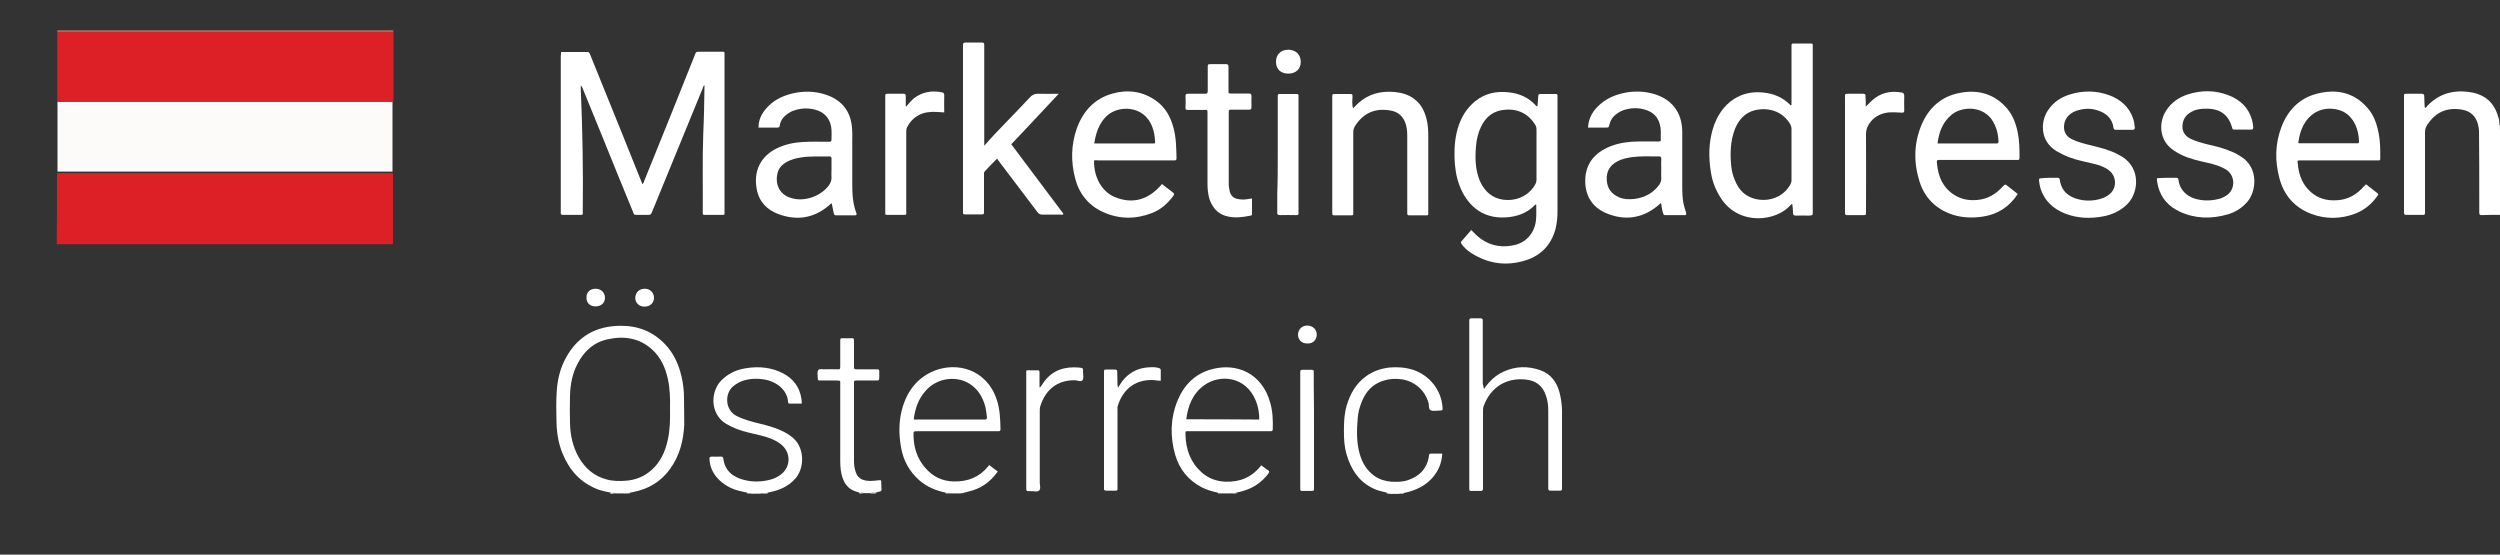 <svg width="284" height="63" viewBox="0 0 284 63" fill="none" xmlns="http://www.w3.org/2000/svg">
<rect x="0" y="0" width="284" height="63" fill="#333333" stroke="none"/>
<g clip-path="url(#clip0_517_515)">
<path d="M44.673 3.561C44.673 3.645 44.702 3.702 44.702 3.787C44.702 6.273 44.702 8.73 44.702 11.217C44.702 11.612 44.73 11.584 44.333 11.584C42.828 11.584 41.294 11.584 39.789 11.584C28.684 11.584 17.608 11.584 6.504 11.584C6.504 8.9 6.504 6.244 6.504 3.561C6.674 3.476 6.845 3.532 6.987 3.532C19.369 3.532 31.78 3.532 44.162 3.532C44.333 3.504 44.503 3.476 44.673 3.561Z" fill="#DD1F26"/>
<path d="M6.476 19.691C6.618 19.606 6.788 19.663 6.93 19.663C19.341 19.663 31.752 19.663 44.163 19.663C44.73 19.663 44.645 19.606 44.645 20.143C44.645 22.516 44.645 24.889 44.645 27.262C44.645 27.319 44.645 27.347 44.645 27.404C44.645 27.743 44.674 27.743 44.304 27.743C44.248 27.743 44.219 27.743 44.163 27.743C31.723 27.743 19.284 27.743 6.816 27.743C6.703 27.743 6.561 27.743 6.447 27.743C6.476 25.03 6.476 22.347 6.476 19.691Z" fill="#DD1F26"/>
<path d="M284.001 24.409C283.291 24.409 282.581 24.409 281.9 24.437C281.701 24.437 281.644 24.352 281.644 24.155C281.644 23.618 281.644 23.053 281.644 22.516C281.644 20.002 281.644 17.487 281.616 14.945C281.616 14.662 281.559 14.408 281.502 14.126C281.246 13.193 280.65 12.628 279.713 12.459C278.066 12.176 276.731 12.656 275.737 14.182C275.567 14.436 275.481 14.719 275.481 15.03C275.481 17.968 275.481 20.934 275.481 23.872C275.481 23.985 275.481 24.098 275.481 24.183C275.481 24.324 275.453 24.409 275.282 24.409C274.629 24.409 273.976 24.409 273.323 24.409C273.181 24.409 273.096 24.352 273.096 24.183C273.096 24.098 273.096 24.013 273.096 23.9C273.096 19.663 273.096 15.397 273.096 11.159C273.096 11.103 273.096 11.046 273.096 10.99C273.096 10.651 273.096 10.651 273.465 10.651C274.005 10.651 274.544 10.651 275.084 10.651C275.339 10.651 275.396 10.735 275.396 10.961C275.396 11.385 275.425 11.809 275.453 12.233C275.623 12.261 275.652 12.148 275.708 12.063C276.958 10.735 278.492 10.227 280.309 10.425C280.707 10.481 281.104 10.538 281.474 10.679C282.78 11.131 283.49 12.091 283.831 13.391C283.916 13.645 283.944 13.928 283.944 14.21C283.973 14.267 283.973 14.323 283.973 14.408C284.001 14.521 283.916 14.662 284.03 14.775C284.001 17.968 284.001 21.188 284.001 24.409Z" fill="white"/>
<path d="M84.861 55.965C84.236 55.824 83.611 55.711 83.014 55.429C82.049 54.948 81.254 54.27 80.828 53.253C80.686 52.914 80.629 52.547 80.6 52.18C80.572 51.982 80.629 51.869 80.856 51.869C81.197 51.897 81.566 51.869 81.907 51.869C82.049 51.869 82.134 51.925 82.162 52.067C82.333 53.479 83.27 54.214 84.548 54.525C85.542 54.779 86.564 54.751 87.587 54.468C87.956 54.355 88.325 54.186 88.638 53.96C89.887 53.056 89.887 51.361 88.666 50.428C87.984 49.92 87.218 49.665 86.422 49.468C85.514 49.242 84.576 49.072 83.696 48.733C83.27 48.564 82.873 48.366 82.475 48.14C80.6 46.981 80.714 44.411 81.964 43.196C82.645 42.518 83.441 42.094 84.378 41.896C85.769 41.614 87.161 41.642 88.524 42.207C89.717 42.716 90.597 43.535 90.938 44.806C91.023 45.117 91.08 45.456 91.08 45.852C90.626 45.852 90.171 45.852 89.717 45.852C89.575 45.852 89.546 45.795 89.518 45.654C89.461 44.382 88.297 43.365 86.849 43.111C85.996 42.97 85.144 42.998 84.321 43.281C83.952 43.422 83.611 43.62 83.299 43.874C82.305 44.693 82.333 46.586 83.696 47.264C84.548 47.688 85.457 47.914 86.366 48.14C87.161 48.338 87.928 48.535 88.666 48.874C89.177 49.1 89.632 49.355 90.058 49.722C91.449 50.88 91.421 53.253 90.285 54.44C89.546 55.231 88.638 55.655 87.587 55.881C87.445 55.909 87.331 55.937 87.189 55.965C87.132 56.022 87.076 55.994 87.019 56.022C86.934 56.022 86.849 56.022 86.763 56.022C86.65 56.022 86.564 55.994 86.451 56.078C86.11 56.078 85.769 56.078 85.428 56.078C85.343 55.994 85.23 56.05 85.144 56.022C85.088 56.022 85.031 56.022 84.974 56.022C84.974 55.994 84.917 56.022 84.861 55.965Z" fill="white"/>
<path d="M157.536 55.965C157.167 55.852 156.769 55.796 156.4 55.655C154.753 55.033 153.759 53.818 153.162 52.208C152.85 51.389 152.708 50.541 152.68 49.665C152.651 48.479 152.651 47.292 152.964 46.134C153.361 44.778 154.014 43.591 155.179 42.744C155.974 42.179 156.854 41.868 157.792 41.755C158.7 41.67 159.609 41.727 160.518 42.009C162.392 42.631 163.727 44.298 163.869 46.247C163.898 46.614 163.898 46.614 163.528 46.643C163.5 46.643 163.5 46.643 163.472 46.643C163.159 46.643 162.79 46.727 162.534 46.614C162.25 46.473 162.364 46.049 162.279 45.767C161.824 44.157 160.49 43.252 159.183 43.083C158.473 42.998 157.82 43.026 157.138 43.252C155.889 43.648 155.122 44.524 154.668 45.71C154.44 46.275 154.298 46.84 154.242 47.434C154.128 48.818 154.071 50.23 154.469 51.587C154.753 52.575 155.264 53.451 156.144 54.073C156.712 54.468 157.366 54.666 158.076 54.722C158.7 54.751 159.325 54.751 159.922 54.553C161.285 54.101 162.137 53.197 162.336 51.756C162.364 51.615 162.364 51.53 162.534 51.53C162.96 51.53 163.386 51.53 163.841 51.53C163.784 52.632 163.386 53.536 162.676 54.327C161.938 55.146 160.972 55.626 159.893 55.909C159.723 55.937 159.552 55.994 159.41 56.022C159.354 56.05 159.297 56.05 159.24 56.05C159.155 56.05 159.041 56.022 158.956 56.107C158.615 56.107 158.274 56.107 157.934 56.107C157.848 56.022 157.735 56.078 157.65 56.05C157.65 55.994 157.593 56.022 157.536 55.965Z" fill="white"/>
<path d="M97.611 55.965C97.526 55.937 97.469 55.909 97.384 55.881C96.588 55.683 96.049 55.175 95.765 54.412C95.509 53.762 95.452 53.056 95.452 52.349C95.452 49.468 95.452 46.614 95.452 43.733C95.452 43.168 95.509 43.252 94.97 43.224C94.402 43.224 93.834 43.224 93.266 43.224C92.896 43.224 92.896 43.224 92.896 42.885C92.896 42.603 92.811 42.235 92.953 42.038C93.095 41.84 93.493 41.981 93.777 41.953C94.231 41.925 94.657 41.953 95.112 41.953C95.424 41.953 95.452 41.953 95.452 41.614C95.452 40.682 95.452 39.721 95.452 38.789C95.452 38.422 95.452 38.422 95.822 38.422C96.134 38.422 96.446 38.45 96.73 38.422C96.986 38.393 97.014 38.506 97.014 38.704C97.014 39.608 97.014 40.484 97.014 41.388C97.014 41.473 97.014 41.557 97.014 41.67C96.986 41.896 97.071 41.953 97.298 41.953C97.98 41.953 98.662 41.953 99.372 41.953C99.485 41.953 99.599 41.953 99.684 41.953C99.854 41.953 99.883 42.038 99.883 42.179C99.883 42.461 99.883 42.716 99.883 42.998C99.883 43.168 99.798 43.224 99.656 43.224C99.372 43.224 99.088 43.224 98.775 43.224C98.264 43.224 97.753 43.224 97.27 43.224C97.071 43.224 96.986 43.281 97.014 43.478C97.014 43.563 97.014 43.62 97.014 43.705C97.014 46.586 97.014 49.44 97.014 52.321C97.014 52.688 97.043 53.084 97.156 53.451C97.355 54.186 97.753 54.609 98.832 54.638C99.173 54.638 99.542 54.581 99.883 54.553C100.053 54.525 100.11 54.581 100.11 54.722C100.11 55.005 100.11 55.259 100.138 55.542C100.167 55.739 100.082 55.824 99.883 55.852C99.769 55.852 99.684 55.909 99.57 55.937C99.514 55.994 99.457 55.965 99.4 55.965C99.343 55.965 99.286 55.965 99.23 55.965C99.144 55.965 99.031 55.937 98.946 56.022C98.662 56.022 98.406 56.022 98.122 56.022C98.037 55.937 97.923 55.994 97.838 55.965C97.724 55.994 97.668 56.022 97.611 55.965Z" fill="white"/>
<path d="M44.674 3.56C43.453 3.56 42.231 3.56 41.01 3.56C29.508 3.56 18.006 3.56 6.504 3.56C6.533 3.531 6.448 3.475 6.561 3.475C6.675 3.475 6.817 3.475 6.93 3.475C19.512 3.475 32.093 3.475 44.702 3.475C44.674 3.503 44.674 3.531 44.674 3.56Z" fill="#F2B49E"/>
<path d="M284.001 14.747C283.858 14.634 283.916 14.521 283.916 14.38C283.944 14.352 283.973 14.352 284.001 14.38C284.001 14.521 284.001 14.634 284.001 14.747Z" fill="white"/>
<path d="M139.842 56.05C139.927 55.965 140.012 55.965 140.126 55.965C140.154 55.994 140.154 55.994 140.154 56.022C140.154 56.05 140.126 56.05 140.126 56.05C140.012 56.05 139.927 56.05 139.842 56.05Z" fill="white"/>
<path d="M69.353 55.965C69.438 55.965 69.523 55.965 69.608 55.994C69.637 55.994 69.665 56.022 69.637 56.05C69.637 56.078 69.608 56.078 69.608 56.078C69.523 56.078 69.438 56.078 69.324 56.078C69.353 56.022 69.353 55.994 69.353 55.965Z" fill="white"/>
<path d="M69.637 56.05C69.637 56.022 69.637 55.994 69.637 55.965C69.75 55.937 69.835 55.937 69.921 56.05C69.807 56.05 69.722 56.05 69.637 56.05Z" fill="white"/>
<path d="M70.916 56.05C71.001 55.937 71.086 55.965 71.2 55.965C71.228 55.994 71.228 55.994 71.228 56.022C71.228 56.05 71.2 56.05 71.2 56.05C71.086 56.05 71.001 56.05 70.916 56.05Z" fill="white"/>
<path d="M157.706 55.965C157.82 55.965 157.905 55.937 157.99 56.05C157.905 56.05 157.82 56.05 157.706 56.05C157.706 56.022 157.678 56.022 157.706 55.965C157.706 55.994 157.706 55.965 157.706 55.965Z" fill="white"/>
<path d="M159.012 56.05C159.097 55.965 159.182 55.965 159.296 55.965C159.324 55.994 159.324 55.994 159.324 56.022C159.324 56.05 159.296 56.05 159.296 56.05C159.182 56.05 159.097 56.05 159.012 56.05Z" fill="white"/>
<path d="M109.199 55.965C109.285 55.965 109.37 55.965 109.455 55.937C109.455 55.965 109.455 55.994 109.455 56.022C109.37 56.022 109.285 56.022 109.171 56.022C109.143 55.994 109.143 55.994 109.143 55.965C109.171 55.994 109.171 55.965 109.199 55.965Z" fill="white"/>
<path d="M85.23 55.965C85.343 55.937 85.428 55.937 85.514 56.05C85.428 56.05 85.343 56.05 85.23 56.05C85.201 56.022 85.201 56.022 85.201 55.994C85.201 55.994 85.201 55.965 85.23 55.965Z" fill="white"/>
<path d="M86.508 56.05C86.593 55.937 86.678 55.965 86.792 55.965C86.82 55.994 86.82 55.994 86.82 56.022C86.82 56.05 86.792 56.05 86.792 56.05C86.707 56.05 86.593 56.05 86.508 56.05Z" fill="white"/>
<path d="M86.791 56.05C86.791 56.022 86.791 55.994 86.791 55.965C86.876 55.965 86.961 55.965 87.047 55.965C87.075 55.994 87.075 55.994 87.075 56.022C87.075 56.05 87.047 56.05 87.047 56.05C86.961 56.05 86.876 56.05 86.791 56.05Z" fill="white"/>
<path d="M97.782 55.965C97.896 55.937 97.981 55.937 98.066 56.05C97.981 56.05 97.896 56.05 97.782 56.05C97.754 56.022 97.754 56.022 97.754 55.994C97.782 55.994 97.782 55.965 97.782 55.965Z" fill="white"/>
<path d="M98.889 56.05C98.974 55.937 99.059 55.965 99.173 55.965C99.201 55.994 99.201 55.994 99.201 56.022C99.201 56.05 99.173 56.05 99.173 56.05C99.088 56.05 99.002 56.05 98.889 56.05Z" fill="white"/>
<path d="M107.439 55.965C107.524 55.965 107.609 55.965 107.694 55.965C107.723 55.965 107.751 55.994 107.723 56.022C107.723 56.05 107.694 56.05 107.694 56.05C107.609 56.05 107.524 56.05 107.41 56.05C107.439 56.022 107.439 55.994 107.439 55.965Z" fill="white"/>
<path d="M107.721 56.05C107.721 56.022 107.721 55.994 107.721 55.965C107.834 55.937 107.948 55.937 108.005 56.05C107.891 56.05 107.806 56.05 107.721 56.05Z" fill="white"/>
<path d="M109.198 55.965C109.198 55.994 109.198 56.022 109.198 56.05C109.113 56.05 109.028 56.05 108.914 56.05C108.971 55.937 109.084 55.965 109.198 55.965Z" fill="white"/>
<path d="M138.536 55.965C138.65 55.965 138.763 55.937 138.82 56.05C138.735 56.05 138.65 56.05 138.536 56.05C138.508 56.022 138.508 56.022 138.508 55.994C138.508 55.965 138.536 55.965 138.536 55.965Z" fill="white"/>
<path d="M284.002 14.408C283.973 14.408 283.945 14.408 283.916 14.408C283.916 14.351 283.916 14.295 283.916 14.239C283.945 14.239 283.973 14.239 284.002 14.239C284.002 14.267 284.002 14.323 284.002 14.408Z" fill="white"/>
<path d="M71.17 56.05C71.17 56.022 71.17 55.994 71.17 55.965C71.227 55.965 71.284 55.965 71.34 55.965C71.369 55.994 71.369 55.994 71.369 56.022C71.369 56.05 71.34 56.05 71.34 56.05C71.312 56.05 71.255 56.05 71.17 56.05Z" fill="white"/>
<path d="M71.369 56.05C71.369 56.022 71.369 55.994 71.369 55.965C71.426 55.965 71.483 55.965 71.54 55.965C71.54 55.994 71.54 56.022 71.54 56.05C71.483 56.05 71.426 56.05 71.369 56.05Z" fill="white"/>
<path d="M84.859 55.965C84.916 55.965 84.973 55.965 85.03 55.965C85.058 55.994 85.087 55.994 85.058 56.022C85.058 56.05 85.03 56.05 85.03 56.05C84.973 56.05 84.916 56.05 84.859 56.05C84.859 56.022 84.859 55.994 84.859 55.965Z" fill="white"/>
<path d="M87.047 56.05C87.047 56.022 87.047 55.994 87.047 55.965C87.104 55.965 87.16 55.965 87.217 55.965C87.217 55.994 87.217 56.022 87.217 56.05C87.189 56.05 87.132 56.05 87.047 56.05Z" fill="white"/>
<path d="M138.536 55.965C138.536 55.994 138.536 56.022 138.536 56.05C138.479 56.05 138.422 56.05 138.365 56.05C138.365 56.022 138.365 55.994 138.365 55.965C138.422 55.965 138.479 55.965 138.536 55.965Z" fill="white"/>
<path d="M99.174 56.05C99.174 56.022 99.174 55.994 99.174 55.965C99.231 55.965 99.287 55.965 99.344 55.965C99.373 55.994 99.373 55.994 99.373 56.022C99.373 56.05 99.344 56.05 99.344 56.05C99.287 56.05 99.231 56.05 99.174 56.05Z" fill="white"/>
<path d="M99.344 56.05C99.344 56.022 99.344 55.994 99.344 55.965C99.401 55.965 99.457 55.965 99.514 55.965C99.514 55.994 99.514 56.022 99.514 56.05C99.486 56.05 99.429 56.05 99.344 56.05Z" fill="white"/>
<path d="M140.098 56.05C140.098 56.022 140.098 55.994 140.098 55.965C140.154 55.965 140.211 55.965 140.268 55.965C140.296 55.994 140.296 55.994 140.296 56.022C140.296 56.05 140.268 56.05 140.268 56.05C140.24 56.05 140.154 56.05 140.098 56.05Z" fill="white"/>
<path d="M140.297 56.05C140.297 56.022 140.297 55.994 140.297 55.965C140.354 55.965 140.41 55.965 140.467 55.965C140.467 55.994 140.467 56.022 140.467 56.05C140.41 56.05 140.354 56.05 140.297 56.05Z" fill="white"/>
<path d="M157.706 55.965C157.706 55.994 157.706 56.022 157.706 56.05C157.649 56.05 157.592 56.05 157.535 56.05C157.535 56.022 157.535 55.994 157.535 55.965C157.592 55.965 157.649 55.965 157.706 55.965Z" fill="white"/>
<path d="M97.782 55.965C97.782 55.994 97.782 56.022 97.782 56.05C97.725 56.05 97.668 56.05 97.611 56.05C97.611 56.022 97.611 55.994 97.611 55.965C97.668 55.965 97.725 55.965 97.782 55.965Z" fill="white"/>
<path d="M85.029 56.05C85.029 56.022 85.029 55.994 85.029 55.965C85.086 55.965 85.143 55.965 85.2 55.965C85.2 55.994 85.2 56.022 85.2 56.05C85.171 56.05 85.115 56.05 85.029 56.05Z" fill="white"/>
<path d="M159.297 56.05C159.297 56.022 159.297 55.994 159.297 55.965C159.354 55.965 159.41 55.965 159.467 55.965C159.467 55.994 159.467 56.022 159.467 56.05C159.41 56.05 159.354 56.05 159.297 56.05Z" fill="white"/>
<path d="M63.731 5.904C64.753 5.904 65.747 5.904 66.713 5.904C66.912 5.904 66.969 6.018 67.025 6.159C67.423 7.176 67.849 8.193 68.246 9.182C69.808 13.024 71.371 16.894 72.904 20.736C72.933 20.793 72.933 20.849 72.961 20.906C73.131 20.821 73.131 20.68 73.188 20.539C75.119 15.792 77.022 11.046 78.925 6.272C79.067 5.876 79.067 5.876 79.521 5.876C80.317 5.876 81.112 5.876 81.907 5.876C82.333 5.876 82.305 5.848 82.305 6.272C82.305 7.826 82.305 9.379 82.305 10.933C82.305 15.227 82.305 19.493 82.305 23.788C82.305 23.872 82.305 23.957 82.305 24.07C82.305 24.437 82.333 24.409 81.964 24.409C81.367 24.409 80.771 24.409 80.174 24.409C79.834 24.409 79.834 24.409 79.834 24.098C79.862 21.132 79.777 18.137 79.891 15.171C79.976 13.363 80.004 11.527 80.032 9.69C79.862 9.775 79.862 9.944 79.805 10.086C77.903 14.719 76 19.38 74.097 24.014C73.927 24.409 73.927 24.409 73.529 24.409C73.16 24.409 72.79 24.409 72.421 24.409C72.024 24.409 72.024 24.409 71.91 24.07C70.746 21.245 69.581 18.392 68.445 15.566C67.678 13.702 66.94 11.866 66.173 10.001C66.145 9.916 66.088 9.803 65.975 9.718C65.975 9.831 65.975 9.973 65.975 10.086C66.173 14.691 66.258 19.296 66.202 23.901C66.202 24.465 66.287 24.409 65.691 24.409C65.123 24.409 64.555 24.409 63.986 24.409C63.759 24.409 63.674 24.352 63.703 24.127C63.703 24.07 63.703 24.014 63.703 23.957C63.703 18.081 63.703 12.233 63.703 6.357C63.731 6.244 63.731 6.102 63.731 5.904Z" fill="white"/>
<path d="M111.81 16.555C113.486 14.634 115.304 12.911 116.979 11.074C117.235 10.792 117.519 10.651 117.916 10.651C118.655 10.679 119.393 10.651 120.274 10.651C119.308 11.668 118.428 12.628 117.547 13.56C116.667 14.493 115.786 15.453 114.878 16.386C116.866 19.041 118.854 21.669 120.813 24.296C120.728 24.437 120.614 24.381 120.501 24.381C119.819 24.381 119.138 24.381 118.428 24.381C118.144 24.381 118.002 24.296 117.831 24.07C116.411 22.205 115.02 20.341 113.6 18.476C113.486 18.335 113.401 18.222 113.259 18.024C112.776 18.505 112.322 18.985 111.867 19.465C111.754 19.578 111.782 19.747 111.782 19.889C111.782 21.217 111.782 22.544 111.782 23.844C111.782 23.957 111.782 24.07 111.782 24.155C111.782 24.296 111.725 24.352 111.583 24.352C110.902 24.352 110.248 24.352 109.567 24.352C109.425 24.352 109.396 24.268 109.396 24.155C109.396 24.042 109.396 23.929 109.396 23.844C109.396 17.685 109.396 11.498 109.396 5.339C109.396 4.831 109.396 4.831 109.908 4.831C110.447 4.831 110.987 4.831 111.526 4.831C111.754 4.831 111.81 4.887 111.81 5.113C111.81 5.82 111.81 6.554 111.81 7.261C111.81 10.17 111.81 13.08 111.81 16.018C111.81 16.244 111.81 16.414 111.81 16.555Z" fill="white"/>
<path d="M153.701 12.317C153.928 12.091 154.127 11.865 154.326 11.696C155.49 10.651 156.882 10.312 158.444 10.453C159.239 10.538 160.006 10.735 160.659 11.244C161.426 11.809 161.824 12.6 162.051 13.504C162.221 14.154 162.25 14.803 162.25 15.453C162.25 18.335 162.25 21.188 162.25 24.07C162.25 24.155 162.25 24.211 162.25 24.296C162.25 24.437 162.193 24.465 162.051 24.465C161.398 24.465 160.744 24.465 160.091 24.465C159.892 24.465 159.864 24.381 159.864 24.211C159.864 24.098 159.864 23.985 159.864 23.9C159.864 21.104 159.864 18.278 159.864 15.482C159.864 15.001 159.836 14.549 159.694 14.097C159.41 13.193 158.813 12.685 157.904 12.543C156.172 12.261 154.866 12.854 153.928 14.323C153.786 14.549 153.73 14.775 153.73 15.058C153.73 18.024 153.73 21.019 153.73 23.985C153.73 24.098 153.73 24.211 153.73 24.296C153.73 24.437 153.673 24.465 153.531 24.465C152.878 24.465 152.224 24.465 151.571 24.465C151.372 24.465 151.344 24.381 151.344 24.211C151.344 24.126 151.344 24.042 151.344 23.929C151.344 19.691 151.344 15.453 151.344 11.216C151.344 11.187 151.344 11.159 151.344 11.131C151.344 10.651 151.316 10.679 151.798 10.679C152.281 10.679 152.764 10.679 153.275 10.679C153.644 10.679 153.644 10.679 153.644 11.046C153.616 11.442 153.588 11.865 153.701 12.317Z" fill="white"/>
<path d="M232.767 20.2C233.079 20.2 233.42 20.2 233.732 20.2C233.874 20.2 233.96 20.228 233.988 20.397C234.158 21.697 234.982 22.375 236.175 22.657C236.998 22.855 237.85 22.827 238.674 22.573C238.873 22.516 239.072 22.431 239.27 22.318C239.867 21.979 240.236 21.499 240.264 20.793C240.264 20.058 239.924 19.521 239.299 19.154C238.816 18.872 238.305 18.702 237.765 18.589C236.856 18.363 235.919 18.194 235.039 17.855C234.528 17.657 234.073 17.431 233.59 17.148C231.688 15.99 231.801 13.73 232.682 12.487C233.278 11.611 234.102 11.046 235.124 10.735C236.658 10.255 238.191 10.283 239.696 10.848C240.918 11.329 241.855 12.148 242.309 13.419C242.423 13.758 242.48 14.097 242.508 14.436C242.536 14.634 242.48 14.747 242.252 14.747C241.628 14.747 241.031 14.747 240.406 14.747C240.236 14.747 240.122 14.719 240.094 14.521C239.952 13.447 239.27 12.854 238.305 12.543C237.481 12.261 236.658 12.317 235.834 12.6C234.982 12.911 234.499 13.56 234.471 14.351C234.442 15.001 234.726 15.482 235.323 15.792C235.834 16.047 236.374 16.216 236.913 16.357C237.879 16.612 238.873 16.809 239.81 17.177C240.264 17.346 240.69 17.572 241.116 17.826C243.218 19.182 242.934 21.895 241.684 23.166C240.918 23.929 239.98 24.381 238.93 24.578C237.453 24.861 236.004 24.804 234.613 24.268C233.25 23.731 232.256 22.827 231.801 21.414C231.716 21.104 231.659 20.793 231.631 20.482C231.631 20.284 231.688 20.256 231.858 20.256C232.142 20.228 232.454 20.2 232.767 20.2Z" fill="white"/>
<path d="M246.285 20.2C246.597 20.2 246.909 20.2 247.193 20.2C247.364 20.2 247.477 20.228 247.477 20.454C247.648 21.782 248.727 22.544 249.977 22.714C250.687 22.827 251.368 22.77 252.05 22.601C252.334 22.544 252.589 22.403 252.845 22.262C254.038 21.556 253.924 19.86 252.845 19.239C252.22 18.872 251.539 18.674 250.829 18.505C249.806 18.279 248.784 18.052 247.818 17.6C247.534 17.459 247.279 17.318 247.023 17.148C245.177 15.99 245.234 13.815 246.086 12.543C246.654 11.668 247.477 11.074 248.5 10.735C250.062 10.227 251.624 10.227 253.158 10.82C254.464 11.329 255.43 12.204 255.827 13.617C255.912 13.899 255.941 14.182 255.969 14.465C255.969 14.634 255.941 14.719 255.742 14.719C255.089 14.719 254.435 14.719 253.782 14.719C253.64 14.719 253.612 14.662 253.584 14.549C253.186 13.08 252.277 12.374 250.744 12.346C250.175 12.346 249.607 12.374 249.096 12.628C248.5 12.911 248.074 13.335 247.96 14.013C247.818 14.775 248.102 15.369 248.784 15.736C249.409 16.047 250.062 16.216 250.715 16.386C251.737 16.612 252.732 16.866 253.669 17.29C254.01 17.431 254.322 17.629 254.634 17.826C256.594 19.098 256.338 21.725 255.288 22.94C254.691 23.618 253.953 24.098 253.072 24.352C251.226 24.889 249.38 24.861 247.619 24.042C246.398 23.477 245.546 22.573 245.177 21.245C245.12 21.019 245.063 20.765 245.035 20.539C245.007 20.228 245.007 20.228 245.319 20.228C245.688 20.2 246.001 20.2 246.285 20.2Z" fill="white"/>
<path d="M168.584 44.185C169.18 43.309 169.862 42.659 170.771 42.235C172.162 41.586 173.582 41.557 175.002 42.066C176.195 42.49 176.848 43.422 177.161 44.58C177.331 45.23 177.416 45.88 177.445 46.558C177.445 49.496 177.445 52.434 177.445 55.344C177.445 55.739 177.445 55.739 177.047 55.739C176.735 55.739 176.422 55.739 176.138 55.739C175.968 55.739 175.883 55.683 175.883 55.513C175.883 55.4 175.883 55.287 175.883 55.203C175.883 52.377 175.883 49.552 175.883 46.727C175.883 46.106 175.826 45.484 175.599 44.891C175.229 43.789 174.434 43.224 173.298 43.111C171.083 42.885 169.322 44.015 168.555 46.106C168.47 46.303 168.47 46.529 168.47 46.727C168.47 49.552 168.47 52.377 168.47 55.203C168.47 55.316 168.47 55.429 168.47 55.513C168.47 55.683 168.413 55.768 168.215 55.768C167.845 55.768 167.476 55.768 167.107 55.768C166.965 55.768 166.908 55.711 166.908 55.57C166.908 55.485 166.908 55.4 166.908 55.287C166.908 49.072 166.908 42.857 166.908 36.642C166.908 36.557 166.908 36.5 166.908 36.416C166.908 36.246 166.965 36.161 167.135 36.161C167.476 36.161 167.845 36.161 168.186 36.161C168.357 36.161 168.442 36.218 168.442 36.387C168.442 36.5 168.442 36.613 168.442 36.698C168.442 39.015 168.442 41.303 168.442 43.62C168.527 43.817 168.499 43.959 168.584 44.185Z" fill="white"/>
<path d="M142.227 22.544C142.227 23.138 142.227 23.731 142.227 24.324C142.227 24.437 142.17 24.494 142.056 24.494C141.233 24.663 140.409 24.776 139.557 24.607C138.535 24.409 137.882 23.816 137.484 22.855C137.228 22.205 137.171 21.527 137.171 20.849C137.171 18.222 137.171 15.595 137.171 12.967C137.171 12.402 137.2 12.487 136.689 12.487C136.121 12.487 135.524 12.487 134.956 12.487C134.757 12.487 134.644 12.459 134.672 12.204C134.701 11.781 134.701 11.357 134.672 10.933C134.672 10.707 134.729 10.651 134.956 10.651C135.609 10.651 136.234 10.651 136.887 10.651C137.115 10.651 137.2 10.594 137.2 10.34C137.2 9.436 137.2 8.56 137.2 7.656C137.2 7.317 137.2 7.289 137.541 7.289C138.109 7.289 138.705 7.289 139.273 7.289C139.5 7.289 139.557 7.373 139.557 7.571C139.557 8.475 139.557 9.351 139.557 10.255C139.557 10.622 139.529 10.622 139.926 10.622C140.58 10.622 141.204 10.622 141.858 10.622C142.056 10.622 142.17 10.679 142.17 10.905C142.17 11.329 142.142 11.752 142.17 12.176C142.17 12.402 142.085 12.459 141.886 12.459C141.233 12.459 140.58 12.459 139.926 12.459C139.614 12.459 139.586 12.459 139.586 12.798C139.586 15.538 139.586 18.278 139.586 20.991C139.586 21.132 139.614 21.301 139.642 21.442C139.756 22.403 140.267 22.601 140.977 22.657C141.375 22.714 141.772 22.601 142.227 22.544Z" fill="white"/>
<path d="M211.949 12.091C212.233 11.866 212.432 11.611 212.659 11.413C213.625 10.538 214.761 10.283 216.01 10.509C216.209 10.538 216.323 10.622 216.323 10.877C216.294 11.442 216.323 12.007 216.323 12.572C216.323 12.741 216.266 12.798 216.067 12.798C215.556 12.77 215.073 12.741 214.562 12.77C213.738 12.854 213.028 13.193 212.517 13.815C212.176 14.239 211.977 14.691 211.977 15.256C212.006 18.137 211.977 21.019 211.977 23.9C211.977 24.014 211.977 24.127 211.977 24.211C211.977 24.352 211.949 24.437 211.779 24.437C211.125 24.437 210.472 24.437 209.819 24.437C209.677 24.437 209.592 24.381 209.592 24.211C209.592 24.098 209.592 23.985 209.592 23.9C209.592 19.663 209.592 15.425 209.592 11.187C209.592 11.131 209.592 11.103 209.592 11.046C209.592 10.651 209.592 10.651 209.989 10.651C210.529 10.651 211.097 10.651 211.637 10.651C211.864 10.651 211.949 10.735 211.921 10.933C211.949 11.329 211.949 11.696 211.949 12.091Z" fill="white"/>
<path d="M102.95 12.091C103.234 11.781 103.49 11.442 103.831 11.159C104.768 10.453 105.819 10.255 106.955 10.481C107.125 10.509 107.267 10.566 107.267 10.792C107.239 11.414 107.267 12.063 107.267 12.77C106.955 12.741 106.642 12.741 106.358 12.713C105.677 12.685 104.995 12.741 104.37 13.08C103.774 13.391 103.348 13.871 103.036 14.465C102.95 14.662 102.95 14.86 102.95 15.03C102.95 17.996 102.95 20.934 102.95 23.901C102.95 24.465 103.036 24.409 102.439 24.409C101.928 24.409 101.417 24.409 100.934 24.409C100.536 24.409 100.565 24.437 100.565 24.042C100.565 22.799 100.565 21.584 100.565 20.341C100.565 17.29 100.565 14.239 100.565 11.188C100.565 11.075 100.565 10.961 100.565 10.877C100.565 10.707 100.622 10.651 100.792 10.651C101.417 10.651 102.013 10.651 102.638 10.651C102.865 10.651 102.894 10.736 102.894 10.933C102.894 11.3 102.894 11.696 102.894 12.063C102.894 12.063 102.922 12.091 102.95 12.091Z" fill="white"/>
<path d="M145.153 17.544C145.153 15.425 145.153 13.334 145.153 11.216C145.153 11.103 145.153 10.99 145.153 10.905C145.153 10.764 145.181 10.679 145.351 10.679C146.004 10.679 146.658 10.679 147.311 10.679C147.481 10.679 147.538 10.764 147.51 10.905C147.51 10.99 147.51 11.074 147.51 11.187C147.51 15.453 147.51 19.719 147.51 23.985C147.51 24.042 147.51 24.098 147.51 24.155C147.538 24.352 147.481 24.465 147.226 24.437C146.601 24.409 146.004 24.437 145.38 24.437C145.153 24.437 145.096 24.352 145.096 24.155C145.096 23.448 145.096 22.714 145.096 22.008C145.153 20.51 145.153 19.041 145.153 17.544Z" fill="white"/>
<path d="M127.006 44.044C127.261 43.62 127.489 43.281 127.744 42.998C128.511 42.179 129.448 41.783 130.527 41.727C130.897 41.699 131.294 41.699 131.663 41.812C131.805 41.868 131.862 41.925 131.862 42.066C131.862 42.461 131.862 42.857 131.862 43.252C131.493 43.252 131.181 43.168 130.84 43.168C128.795 43.168 127.545 44.326 126.977 46.106C126.921 46.275 126.949 46.445 126.949 46.614C126.949 49.496 126.949 52.349 126.949 55.231C126.949 55.796 127.006 55.739 126.438 55.739C126.182 55.739 125.927 55.739 125.671 55.739C125.472 55.739 125.387 55.655 125.415 55.485C125.415 55.4 125.415 55.316 125.415 55.203C125.415 50.965 125.415 46.727 125.415 42.49C125.415 42.433 125.415 42.377 125.415 42.32C125.415 41.981 125.415 41.981 125.756 41.981C126.04 41.981 126.324 41.981 126.637 41.981C126.864 41.981 126.921 42.038 126.921 42.264C126.921 42.772 126.949 43.252 126.949 43.761C126.977 43.846 126.977 43.902 127.006 44.044Z" fill="white"/>
<path d="M118.201 43.959C118.343 43.761 118.485 43.535 118.627 43.337C119.621 42.009 121.013 41.614 122.603 41.755C123.058 41.812 123.058 41.84 123.029 42.264C123.029 42.574 123.143 42.97 122.973 43.196C122.774 43.422 122.405 43.196 122.121 43.196C120.047 43.168 118.769 44.326 118.201 46.078C118.116 46.303 118.116 46.529 118.116 46.755C118.116 49.439 118.116 52.095 118.116 54.779C118.116 55.09 118.258 55.513 118.059 55.711C117.832 55.937 117.435 55.768 117.094 55.796C117.009 55.796 116.923 55.796 116.81 55.796C116.668 55.796 116.583 55.739 116.583 55.598C116.583 55.485 116.583 55.372 116.583 55.287C116.583 51.05 116.583 46.784 116.583 42.546C116.583 41.981 116.497 42.066 117.065 42.066C117.293 42.066 117.52 42.066 117.747 42.066C118.088 42.066 118.088 42.066 118.088 42.433C118.088 42.97 118.088 43.478 118.088 44.015C118.145 43.959 118.173 43.959 118.201 43.959Z" fill="white"/>
<path d="M149.271 48.874C149.271 50.993 149.271 53.14 149.271 55.259C149.271 55.372 149.271 55.485 149.271 55.57C149.271 55.711 149.215 55.768 149.073 55.768C148.675 55.768 148.277 55.768 147.88 55.768C147.766 55.768 147.709 55.711 147.709 55.598C147.709 55.485 147.709 55.372 147.709 55.287C147.709 51.022 147.709 46.756 147.709 42.49C147.709 42.405 147.709 42.348 147.709 42.264C147.681 42.066 147.795 42.009 147.965 42.009C148.306 42.009 148.675 42.009 149.016 42.009C149.186 42.009 149.243 42.066 149.243 42.235C149.243 42.772 149.243 43.337 149.243 43.874C149.271 45.541 149.271 47.208 149.271 48.874Z" fill="white"/>
<path d="M144.953 7.034C144.953 6.187 145.493 5.65 146.345 5.65C147.197 5.65 147.765 6.187 147.765 7.034C147.765 7.854 147.197 8.362 146.345 8.362C145.493 8.362 144.953 7.854 144.953 7.034Z" fill="white"/>
<path d="M148.504 39.015C147.822 39.043 147.453 38.535 147.453 38.026C147.453 37.574 147.766 36.981 148.532 36.981C149.157 37.009 149.583 37.433 149.583 38.026C149.583 38.535 149.186 39.071 148.504 39.015Z" fill="white"/>
<path d="M73.243 32.8C73.868 32.8 74.294 33.252 74.294 33.845C74.294 34.41 73.84 34.834 73.215 34.834C72.59 34.834 72.164 34.41 72.164 33.817C72.192 33.223 72.618 32.8 73.243 32.8Z" fill="white"/>
<path d="M67.649 32.8C68.273 32.8 68.7 33.223 68.728 33.788C68.728 34.41 68.302 34.805 67.649 34.805C67.024 34.805 66.598 34.41 66.626 33.788C66.598 33.223 67.024 32.8 67.649 32.8Z" fill="white"/>
<path d="M77.704 45.286C77.704 44.439 77.619 43.591 77.42 42.772C77.107 41.416 76.539 40.145 75.574 39.128C74.211 37.687 72.535 37.009 70.547 37.009C67.735 37.009 65.634 38.196 64.299 40.625C63.646 41.812 63.333 43.083 63.248 44.411C63.163 45.597 63.191 46.812 63.22 47.999C63.248 49.213 63.447 50.4 63.901 51.502C64.668 53.395 65.918 54.807 67.849 55.57C68.36 55.768 68.871 55.852 69.383 55.965C69.468 56.022 69.553 55.994 69.638 55.994C69.752 55.994 69.865 55.965 69.951 56.05C70.291 56.05 70.632 56.05 70.973 56.05C71.058 55.965 71.172 56.022 71.257 55.994C71.314 55.994 71.371 55.994 71.427 55.994C71.484 55.994 71.541 55.994 71.598 55.965C71.74 55.937 71.853 55.909 71.995 55.881C73.699 55.542 75.091 54.694 76.113 53.282C77.221 51.756 77.647 50.033 77.732 48.196C77.732 47.236 77.704 46.247 77.704 45.286ZM75.858 49.976C75.574 51.304 75.034 52.49 74.012 53.395C73.188 54.129 72.223 54.525 71.115 54.609C70.377 54.666 69.638 54.666 68.928 54.468C67.508 54.101 66.486 53.225 65.747 51.954C65.066 50.739 64.782 49.439 64.753 48.083C64.725 47.038 64.725 46.021 64.753 44.976C64.782 43.704 65.009 42.461 65.605 41.331C66.344 39.891 67.451 38.873 69.07 38.535C70.916 38.139 72.649 38.393 74.097 39.721C75.063 40.597 75.574 41.755 75.858 42.998C76.113 44.156 76.142 45.315 76.113 46.416C76.142 47.631 76.113 48.818 75.858 49.976Z" fill="white"/>
<path d="M144.302 45.767C143.393 42.433 140.524 41.162 137.628 41.953C135.753 42.461 134.504 43.733 133.765 45.513C132.942 47.547 132.913 49.637 133.51 51.7C133.992 53.31 134.986 54.553 136.492 55.344C137.088 55.655 137.713 55.824 138.338 55.965C138.394 56.022 138.451 55.994 138.508 55.994C138.593 55.994 138.707 55.965 138.792 56.05C139.133 56.05 139.474 56.05 139.814 56.05C139.9 55.965 140.013 56.022 140.098 55.994C140.155 55.994 140.212 55.994 140.269 55.994C140.326 55.994 140.382 55.994 140.439 55.965C140.695 55.909 140.979 55.852 141.234 55.768C142.399 55.429 143.336 54.779 144.074 53.818C144.216 53.621 144.217 53.508 144.018 53.395C143.762 53.225 143.535 53.056 143.279 52.858C142.228 54.214 140.865 54.779 139.19 54.722C138.139 54.666 137.23 54.327 136.463 53.621C135.242 52.519 134.731 51.078 134.674 49.468C134.646 48.903 134.646 48.987 135.157 48.987C138.11 48.987 141.064 48.987 144.018 48.987C144.131 48.987 144.245 48.987 144.33 48.987C144.501 48.987 144.586 48.931 144.586 48.761C144.614 47.744 144.586 46.727 144.302 45.767ZM134.759 47.631C134.958 46.078 135.498 44.693 136.804 43.761C138.565 42.49 141.518 42.716 142.654 45.513C142.938 46.191 143.052 46.897 143.052 47.66C140.269 47.631 137.542 47.631 134.759 47.631Z" fill="white"/>
<path d="M113.231 45.4C112.067 41.896 108.659 41.105 106.131 42.122C104.314 42.857 103.178 44.269 102.581 46.106C102.098 47.631 102.07 49.213 102.354 50.795C102.609 52.293 103.291 53.564 104.455 54.581C105.307 55.316 106.33 55.739 107.437 55.965C107.523 56.022 107.608 55.994 107.693 55.994C107.807 55.994 107.92 55.965 108.005 56.05C108.318 56.05 108.63 56.05 108.914 56.05C108.999 55.965 109.113 56.022 109.227 55.994C109.312 55.994 109.397 56.022 109.482 55.965C109.653 55.937 109.823 55.909 109.965 55.852C111.385 55.542 112.493 54.779 113.345 53.564C113.004 53.31 112.692 53.084 112.379 52.83C112.322 52.886 112.266 52.943 112.237 52.999C111.243 54.214 109.937 54.722 108.375 54.694C107.011 54.666 105.932 54.129 105.08 53.112C104.171 52.067 103.802 50.824 103.774 49.468C103.774 48.987 103.745 48.987 104.257 48.987C107.21 48.987 110.164 48.987 113.117 48.987C113.231 48.987 113.345 48.987 113.43 48.987C113.6 48.987 113.629 48.931 113.657 48.79C113.629 47.631 113.6 46.501 113.231 45.4ZM111.868 47.66C111.811 47.66 111.754 47.66 111.697 47.66C109.198 47.66 106.671 47.66 104.171 47.66C104.058 47.66 103.916 47.688 103.802 47.631C103.944 46.445 104.314 45.343 105.137 44.411C106.529 42.8 108.943 42.631 110.419 43.789C111.243 44.411 111.698 45.286 111.953 46.275C112.038 46.671 112.067 47.066 112.123 47.434C112.095 47.575 112.067 47.688 111.868 47.66Z" fill="white"/>
<path d="M176.704 10.679C176.136 10.679 175.568 10.679 175 10.679C174.83 10.679 174.745 10.735 174.745 10.905C174.716 11.3 174.688 11.668 174.659 12.063C174.574 12.091 174.546 12.063 174.517 12.035C173.665 11.074 172.586 10.594 171.308 10.481C169.917 10.34 168.667 10.622 167.588 11.498C166.679 12.233 166.083 13.165 165.713 14.239C165.316 15.397 165.202 16.612 165.231 17.826C165.259 18.928 165.401 20.03 165.799 21.075C166.537 23.025 168.156 24.917 171.138 24.691C172.302 24.607 173.381 24.239 174.233 23.42C174.319 23.335 174.375 23.222 174.517 23.251C174.517 23.844 174.546 24.409 174.489 25.002C174.347 26.358 173.495 27.432 172.217 27.799C170.797 28.166 169.434 27.997 168.213 27.121C167.815 26.838 167.503 26.5 167.133 26.132C166.764 26.556 166.395 26.98 166.054 27.375C165.941 27.488 165.941 27.601 166.026 27.714C166.338 28.138 166.707 28.477 167.162 28.76C169.121 30.003 171.195 30.257 173.381 29.551C175.114 28.986 176.221 27.771 176.704 26.019C176.875 25.341 176.931 24.663 176.931 23.985C176.931 19.747 176.931 15.482 176.931 11.244C176.931 11.159 176.931 11.074 176.931 10.961C176.96 10.735 176.875 10.651 176.704 10.679ZM174.347 21.047C173.24 22.883 170.967 23.025 169.689 22.347C168.894 21.923 168.411 21.245 168.071 20.454C167.588 19.211 167.56 17.939 167.673 16.64C167.73 15.877 167.9 15.114 168.241 14.408C168.696 13.447 169.405 12.769 170.456 12.543C171.99 12.233 173.467 12.656 174.404 14.182C174.517 14.351 174.546 14.549 174.546 14.747C174.546 15.708 174.546 16.668 174.546 17.629C174.546 18.561 174.546 19.493 174.546 20.397C174.546 20.595 174.489 20.821 174.347 21.047Z" fill="white"/>
<path d="M205.929 24.098C205.929 24.042 205.929 24.014 205.929 23.957C205.929 17.77 205.929 11.583 205.929 5.424C205.929 5.311 205.929 5.198 205.929 5.113C205.929 4.972 205.872 4.944 205.73 4.944C205.049 4.944 204.396 4.944 203.714 4.944C203.572 4.944 203.515 5 203.515 5.142C203.515 5.255 203.515 5.368 203.515 5.452C203.515 7.487 203.515 9.492 203.515 11.527C203.515 11.668 203.515 11.809 203.515 11.922C203.43 11.979 203.43 11.979 203.402 11.95C202.55 11.075 201.499 10.622 200.278 10.509C199.085 10.396 198.006 10.594 196.983 11.244C195.762 12.035 195.024 13.222 194.598 14.578C194.086 16.244 194.086 17.939 194.37 19.635C194.541 20.708 194.938 21.669 195.535 22.573C197.58 25.652 201.754 25.172 203.402 23.307C203.458 23.251 203.487 23.194 203.6 23.166C203.657 23.505 203.686 23.844 203.686 24.183C203.686 24.409 203.771 24.494 203.998 24.494C204.509 24.465 205.049 24.494 205.56 24.494C205.929 24.437 205.929 24.465 205.929 24.098ZM203.316 21.075C202.266 22.799 200.136 23.025 198.772 22.375C197.949 22.008 197.438 21.33 197.097 20.51C196.87 20.002 196.728 19.437 196.671 18.9C196.529 17.459 196.557 16.018 197.097 14.634C197.523 13.589 198.233 12.798 199.369 12.515C200.874 12.176 202.408 12.6 203.316 14.013C203.43 14.21 203.515 14.408 203.515 14.634C203.515 15.595 203.515 16.555 203.515 17.516C203.515 18.448 203.515 19.409 203.515 20.341C203.544 20.623 203.458 20.849 203.316 21.075Z" fill="white"/>
<path d="M191.53 24.098C191.445 23.844 191.36 23.618 191.303 23.364C191.104 22.601 191.104 21.81 191.104 21.019C191.104 19.013 191.104 17.007 191.104 15.001C191.104 12.741 189.883 11.188 187.696 10.622C186.731 10.368 185.737 10.34 184.743 10.509C183.664 10.707 182.67 11.075 181.818 11.809C180.994 12.515 180.454 13.363 180.398 14.493C181.079 14.493 181.761 14.493 182.414 14.493C182.755 14.493 182.755 14.493 182.84 14.126C182.897 13.815 183.067 13.532 183.266 13.278C183.578 12.939 183.948 12.713 184.345 12.543C185.14 12.261 185.964 12.204 186.788 12.431C187.867 12.713 188.463 13.391 188.634 14.493C188.69 14.86 188.662 15.256 188.662 15.623C188.662 16.047 188.747 16.075 188.236 16.075C187.27 16.075 186.305 16.047 185.339 16.103C184.26 16.188 183.209 16.414 182.244 16.951C180.738 17.77 180.028 19.07 180.085 20.736C180.142 22.347 180.937 23.533 182.386 24.183C184.459 25.087 186.475 24.861 188.264 23.42C188.406 23.307 188.52 23.194 188.69 23.053C188.719 23.251 188.776 23.42 188.776 23.561C188.804 23.788 188.861 24.042 188.946 24.268C188.974 24.381 189.031 24.437 189.173 24.437C189.94 24.437 190.735 24.437 191.502 24.437C191.587 24.296 191.559 24.183 191.53 24.098ZM188.719 19.239C188.719 19.578 188.69 19.917 188.719 20.228C188.747 20.51 188.634 20.765 188.492 20.991C187.782 21.951 186.816 22.46 185.652 22.601C185.084 22.657 184.516 22.657 183.976 22.431C183.067 22.064 182.584 21.414 182.528 20.454C182.471 19.493 182.868 18.787 183.72 18.335C184.232 18.052 184.8 17.939 185.368 17.855C186.39 17.713 187.412 17.77 188.435 17.77C188.634 17.77 188.747 17.826 188.719 18.052C188.69 18.448 188.719 18.843 188.719 19.239Z" fill="white"/>
<path d="M97.299 24.239C96.873 23.166 96.816 22.064 96.816 20.934C96.816 19.38 96.816 17.798 96.816 16.244C96.816 15.679 96.844 15.086 96.788 14.521C96.646 12.685 95.68 11.413 93.919 10.792C92.641 10.34 91.306 10.312 90 10.622C88.836 10.905 87.813 11.413 87.046 12.317C86.507 12.939 86.166 13.617 86.166 14.493C86.933 14.493 87.615 14.493 88.325 14.493C88.495 14.493 88.552 14.436 88.58 14.267C88.665 13.674 89.006 13.25 89.489 12.911C89.745 12.741 90 12.6 90.312 12.515C91.022 12.289 91.761 12.261 92.499 12.431C93.664 12.685 94.402 13.56 94.459 14.747C94.487 15.058 94.459 15.397 94.459 15.708C94.459 16.103 94.459 16.103 94.061 16.103C93.096 16.103 92.13 16.075 91.165 16.131C90.142 16.188 89.148 16.414 88.211 16.866C86.422 17.77 85.57 19.409 85.967 21.499C86.223 22.912 87.132 23.844 88.438 24.324C90.511 25.087 92.442 24.804 94.175 23.335C94.288 23.251 94.345 23.109 94.487 23.109C94.544 23.448 94.629 23.759 94.686 24.098C94.771 24.465 94.8 24.465 95.141 24.465C95.765 24.465 96.39 24.465 97.015 24.465C97.1 24.465 97.242 24.494 97.299 24.381C97.299 24.324 97.299 24.268 97.299 24.239ZM94.147 21.075C93.238 22.29 91.42 22.94 89.943 22.516C88.325 22.064 88.012 20.623 88.381 19.493C88.552 18.985 88.921 18.646 89.375 18.391C89.886 18.109 90.454 17.968 91.022 17.883C92.073 17.713 93.153 17.798 94.232 17.77C94.43 17.77 94.459 17.855 94.459 18.024C94.459 18.42 94.459 18.843 94.459 19.239C94.459 19.55 94.43 19.889 94.459 20.2C94.459 20.538 94.345 20.793 94.147 21.075Z" fill="white"/>
<path d="M261.338 18.222C262.275 18.222 263.212 18.222 264.15 18.222C266.109 18.222 268.069 18.222 270.029 18.222C270.398 18.222 270.398 18.25 270.398 17.855C270.398 17.007 270.398 16.188 270.256 15.368C270.057 14.21 269.716 13.108 268.921 12.233C267.359 10.453 265.371 10.086 263.184 10.651C261.196 11.159 259.89 12.543 259.18 14.408C258.441 16.329 258.413 18.307 258.952 20.284C259.464 22.205 260.685 23.59 262.559 24.296C264.207 24.917 265.91 24.889 267.558 24.268C268.58 23.872 269.404 23.194 270.029 22.318C270.227 22.064 270.227 22.064 269.972 21.866C269.574 21.555 269.205 21.273 268.779 20.934C268.665 21.047 268.58 21.132 268.495 21.216C267.728 22.092 266.762 22.657 265.57 22.742C264.235 22.855 263.07 22.488 262.162 21.471C261.423 20.651 261.111 19.634 261.026 18.561C260.969 18.25 260.969 18.222 261.338 18.222ZM261.963 13.758C262.9 12.459 264.377 12.063 265.854 12.543C266.677 12.826 267.189 13.419 267.558 14.154C267.842 14.747 267.955 15.397 267.984 16.047C268.012 16.216 267.927 16.301 267.757 16.273C267.671 16.273 267.615 16.273 267.529 16.273C265.541 16.273 263.525 16.273 261.537 16.273C261.395 16.273 261.224 16.301 261.082 16.244C261.196 15.368 261.423 14.521 261.963 13.758Z" fill="white"/>
<path d="M229.217 15.058C228.989 13.928 228.563 12.854 227.74 12.035C226.32 10.566 224.502 10.17 222.571 10.566C220.526 10.961 219.106 12.261 218.311 14.126C217.402 16.244 217.374 18.448 218.055 20.623C218.652 22.488 219.93 23.759 221.804 24.381C222.912 24.748 224.076 24.776 225.241 24.607C226.945 24.352 228.251 23.505 229.217 22.036C228.819 21.725 228.45 21.443 228.109 21.16C227.797 20.906 227.797 20.906 227.513 21.188C226.746 22.036 225.837 22.601 224.644 22.714C223.679 22.799 222.798 22.657 221.975 22.121C220.697 21.301 220.185 20.058 220.043 18.617C219.987 18.166 220.015 18.166 220.469 18.166C223.281 18.166 226.064 18.166 228.876 18.166C228.989 18.166 229.103 18.166 229.188 18.166C229.359 18.194 229.415 18.109 229.415 17.939C229.415 17.007 229.415 16.018 229.217 15.058ZM226.803 16.301C224.587 16.301 222.372 16.301 220.1 16.301C220.271 14.973 220.697 13.843 221.747 12.995C222.997 12.007 225.667 11.95 226.632 14.239C226.888 14.804 227.001 15.425 227.03 16.047C227.03 16.188 227.03 16.301 226.803 16.301Z" fill="white"/>
<path d="M133.311 14.521C132.97 13.278 132.402 12.204 131.323 11.442C129.818 10.368 128.142 10.142 126.41 10.622C124.336 11.187 123.03 12.628 122.32 14.606C121.667 16.47 121.638 18.391 122.15 20.312C122.604 22.036 123.683 23.364 125.33 24.098C127.148 24.917 128.994 24.917 130.84 24.211C131.862 23.816 132.629 23.138 133.282 22.262C133.396 22.092 133.424 22.008 133.254 21.866C132.828 21.555 132.43 21.245 132.004 20.906C130.528 22.657 128.738 23.251 126.608 22.375C125.217 21.782 124.251 20.2 124.28 18.25C124.45 18.165 124.62 18.222 124.762 18.222C127.489 18.222 130.215 18.222 132.942 18.222C133.084 18.222 133.254 18.222 133.396 18.222C133.566 18.222 133.652 18.194 133.652 17.996C133.623 16.838 133.623 15.679 133.311 14.521ZM130.925 16.301C130.641 16.301 130.357 16.301 130.045 16.301C128.256 16.301 126.466 16.301 124.677 16.301C124.564 16.301 124.478 16.301 124.308 16.301C124.478 15.171 124.791 14.21 125.529 13.363C126.864 11.865 130.016 11.865 130.925 14.493C131.096 14.973 131.181 15.453 131.209 15.962C131.238 16.301 131.238 16.301 130.925 16.301Z" fill="white"/>
<path d="M44.587 11.583H6.531V19.493H44.587V11.583Z" fill="#FCFBFA"/>
</g>
<defs>
<clipPath id="clip0_517_515">
<rect width="284" height="63" fill="white"/>
</clipPath>
</defs>
</svg>
